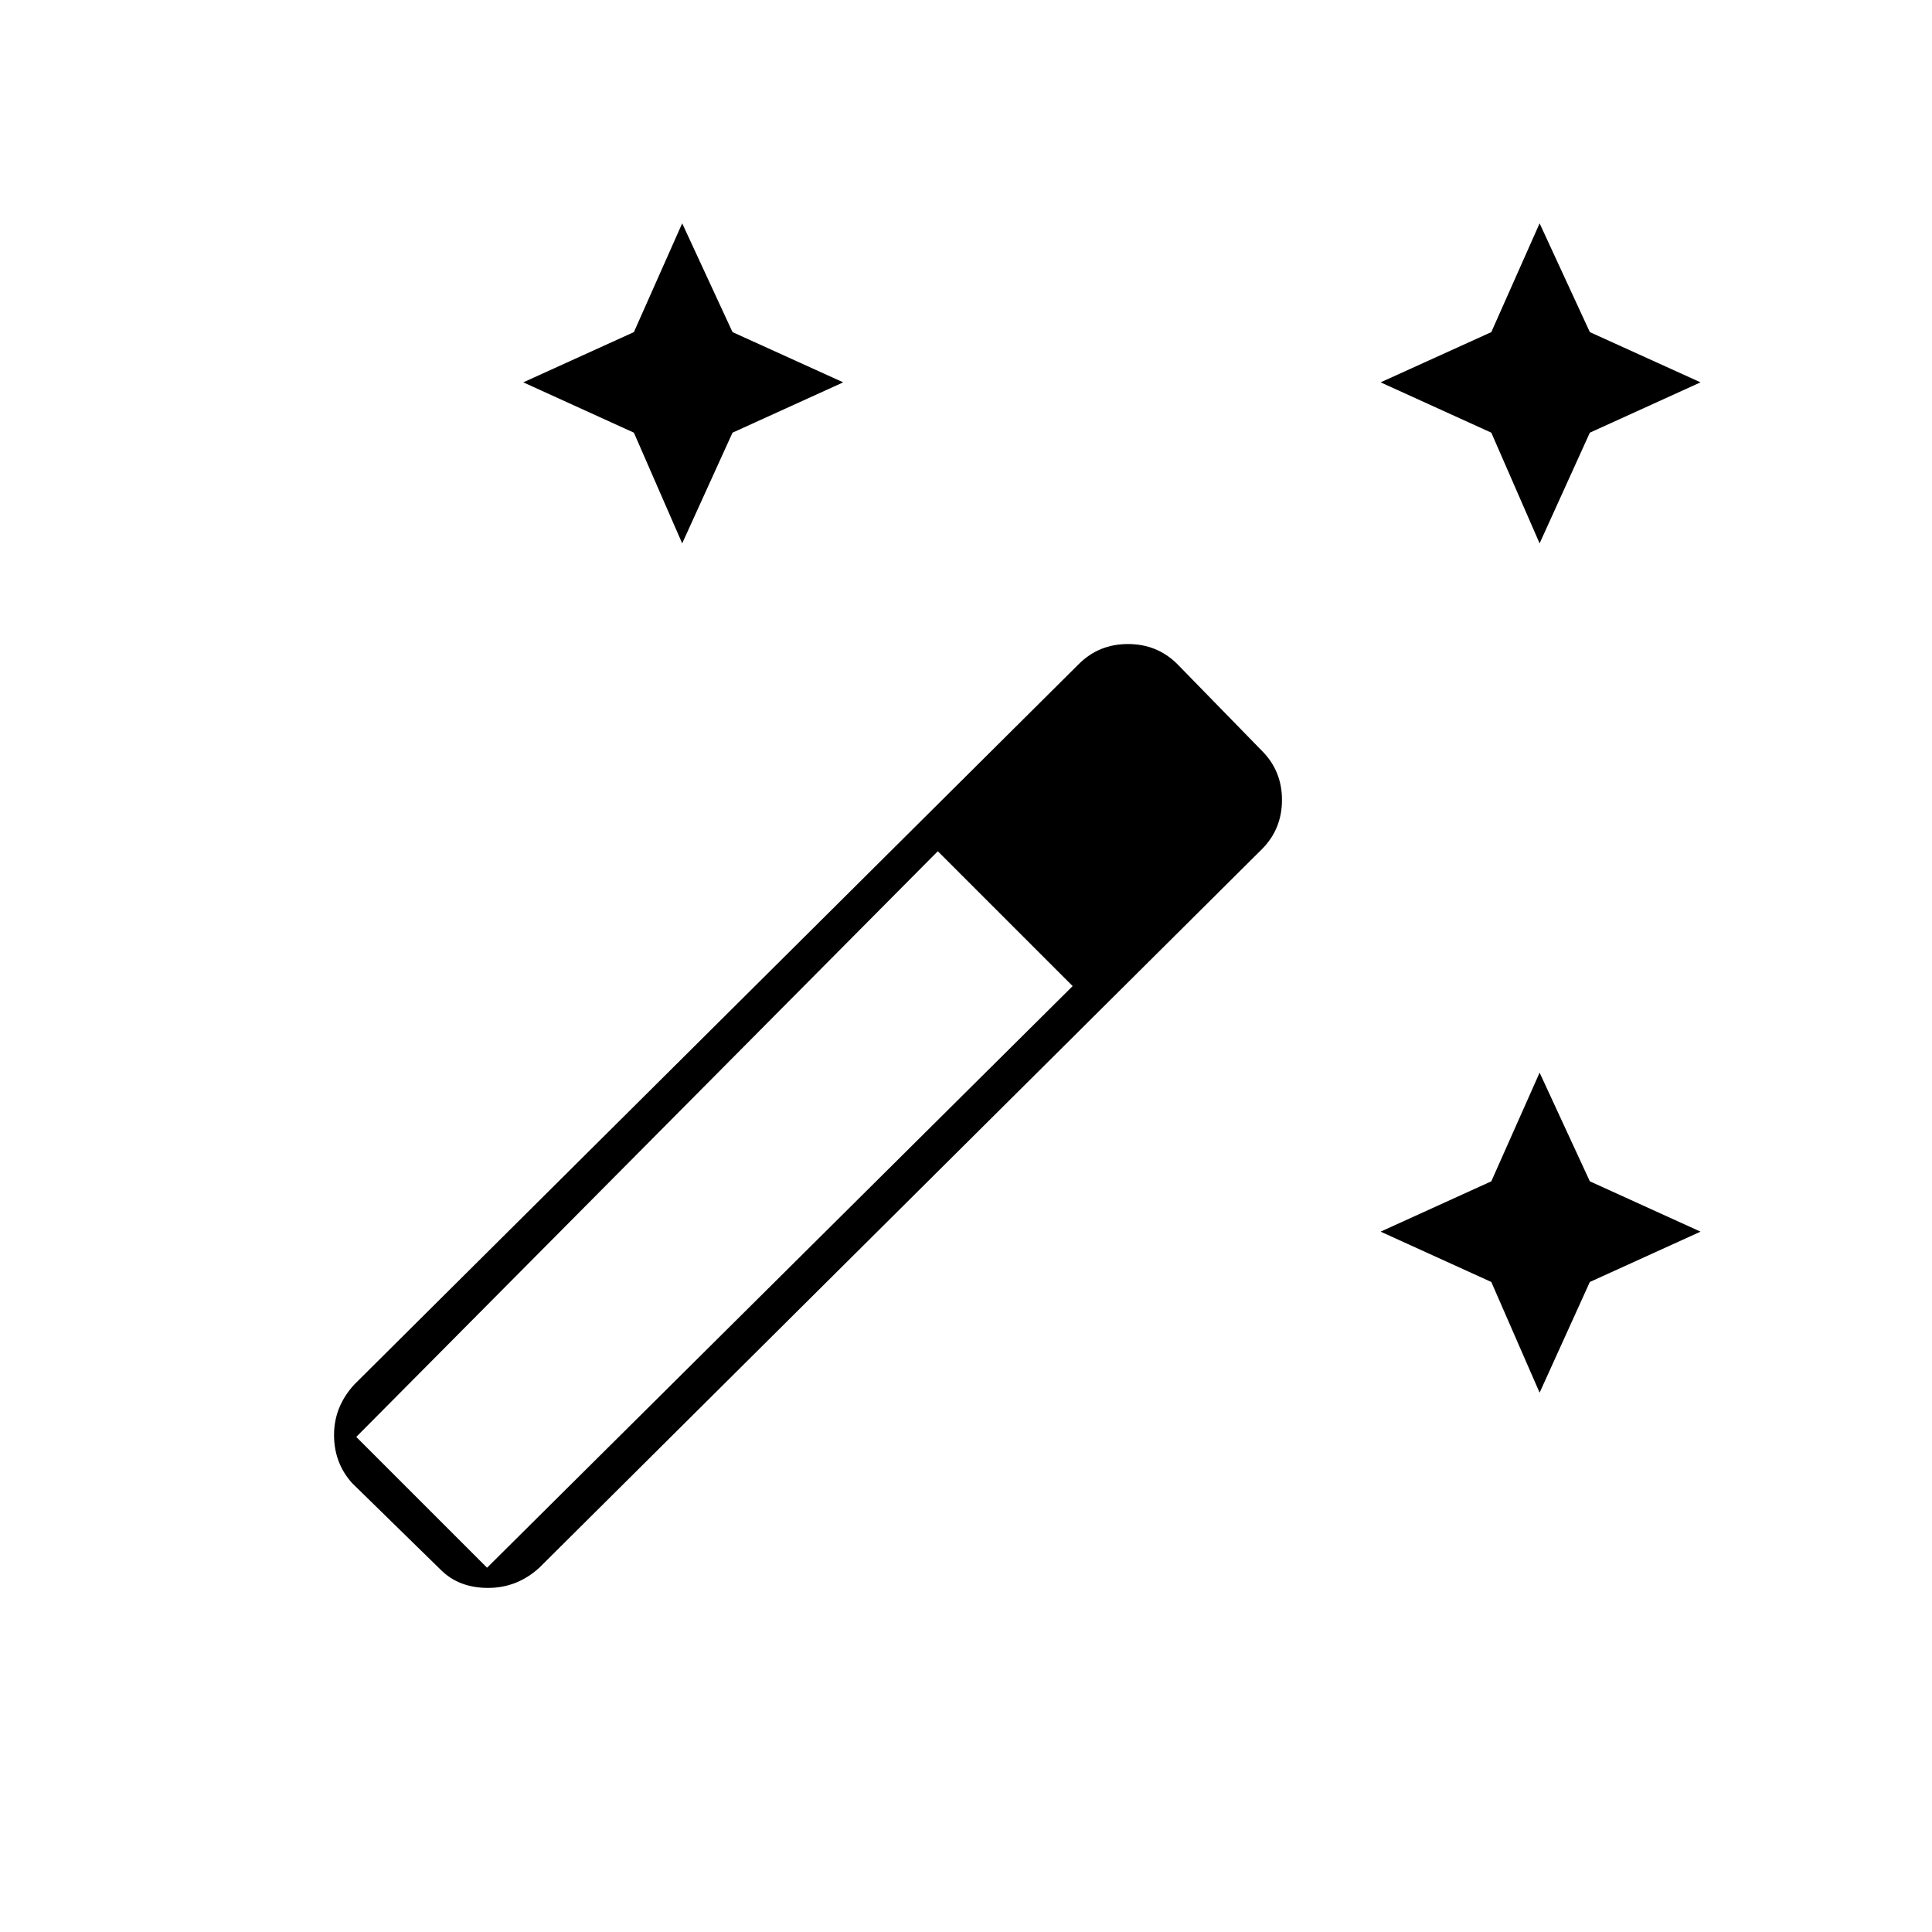 <svg xmlns="http://www.w3.org/2000/svg" height="20" width="20"><path d="m15.938 5.625-.5-1.146-1.146-.521 1.146-.52.5-1.126.52 1.126 1.146.52-1.146.521Zm-8.876 0-.5-1.146-1.145-.521 1.145-.52.5-1.126.521 1.126 1.146.52-1.146.521Zm8.876 8.792-.5-1.146-1.146-.521 1.146-.521.5-1.125.52 1.125 1.146.521-1.146.521ZM4.562 16.25l-.916-.896q-.188-.208-.188-.5 0-.292.209-.521l7.5-7.458q.208-.208.51-.208.302 0 .511.208l.874.896q.209.208.209.51 0 .302-.209.511l-7.479 7.437q-.229.209-.531.209-.302 0-.49-.188Zm.48-.021 6.062-6.021-1.396-1.396-6.02 6.063Z"/></svg>
